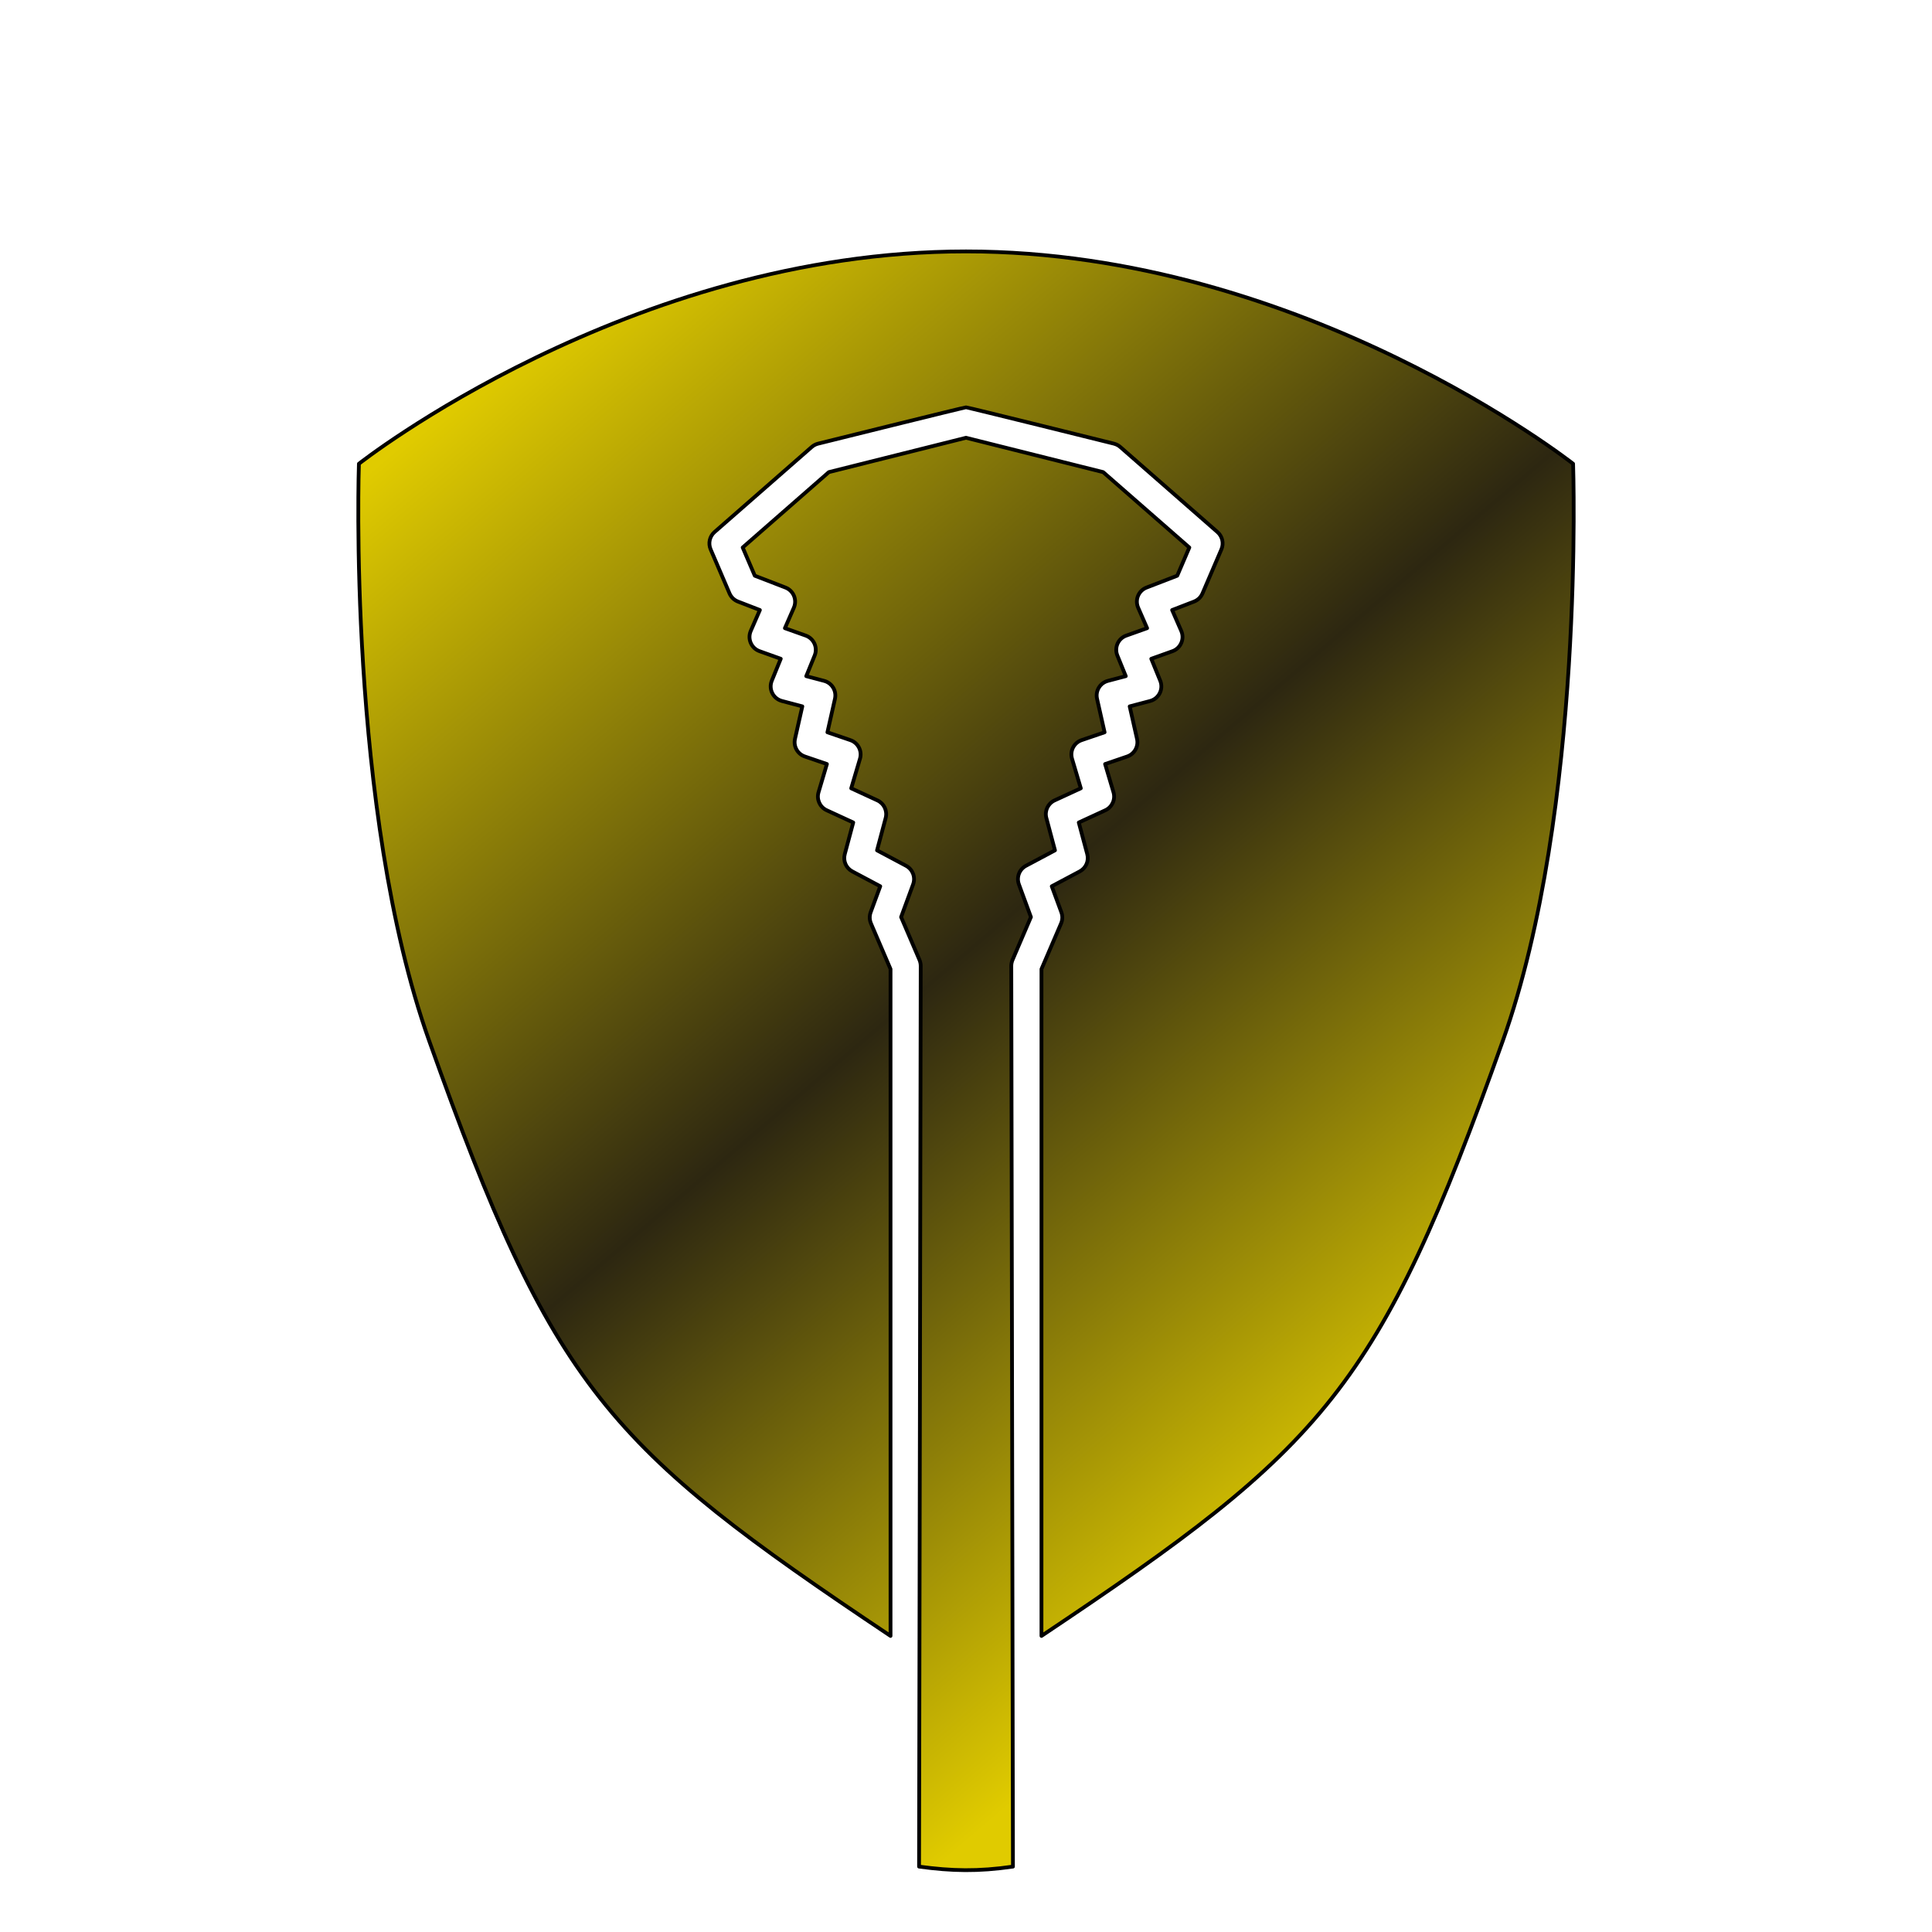 <?xml version="1.0" encoding="UTF-8" standalone="no"?>
<!-- Created with Inkscape (http://www.inkscape.org/) -->

<svg
   xmlns:dc="http://purl.org/dc/elements/1.1/"
   xmlns:cc="http://creativecommons.org/ns#"
   xmlns:rdf="http://www.w3.org/1999/02/22-rdf-syntax-ns#"
   xmlns:svg="http://www.w3.org/2000/svg"
   xmlns="http://www.w3.org/2000/svg"
   xmlns:xlink="http://www.w3.org/1999/xlink"
   xmlns:sodipodi="http://sodipodi.sourceforge.net/DTD/sodipodi-0.dtd"
   xmlns:inkscape="http://www.inkscape.org/namespaces/inkscape"
   width="128"
   height="128"
   viewBox="0 0 128 128"
   version="1.1"
   id="svg4689"
   inkscape:version="0.92.4 (5da689c313, 2019-01-14)"
   sodipodi:docname="wpn-heavyshield.svg"
   inkscape:export-filename="D:\WVR\ACTIVE\FFRPG4e\img\svg-src\wpn-heavyshield.png"
   inkscape:export-xdpi="96"
   inkscape:export-ydpi="96">
  <defs
     id="defs4683">
    <linearGradient
       inkscape:collect="always"
       id="linearGradient5404">
      <stop
         style="stop-color:#e0cb00;stop-opacity:1"
         offset="0"
         id="stop5400" />
      <stop
         id="stop5432"
         offset="0.473"
         style="stop-color:#2d2711;stop-opacity:1" />
      <stop
         style="stop-color:#e0cb00;stop-opacity:1"
         offset="1"
         id="stop5402" />
    </linearGradient>
    <inkscape:path-effect
       effect="mirror_symmetry"
       start_point="64,16.252"
       end_point="64,111.748"
       center_point="64,64"
       id="path-effect5398"
       is_visible="true"
       mode="free"
       discard_orig_path="false"
       fuse_paths="false"
       oposite_fuse="false" />
    <inkscape:path-effect
       effect="mirror_symmetry"
       start_point="64,388"
       end_point="64,484"
       center_point="64,436"
       id="path-effect5386"
       is_visible="true"
       mode="free"
       discard_orig_path="false"
       fuse_paths="false"
       oposite_fuse="false" />
    <inkscape:path-effect
       effect="mirror_symmetry"
       start_point="64,388"
       end_point="64,484"
       center_point="64,436"
       id="path-effect5128"
       is_visible="true"
       mode="free"
       discard_orig_path="false"
       fuse_paths="false"
       oposite_fuse="false" />
    <inkscape:path-effect
       effect="mirror_symmetry"
       start_point="64,388"
       end_point="64,484"
       center_point="64,436"
       id="path-effect5128-1"
       is_visible="true"
       mode="free"
       discard_orig_path="false"
       fuse_paths="false"
       oposite_fuse="false" />
    <linearGradient
       inkscape:collect="always"
       xlink:href="#linearGradient5404"
       id="linearGradient5406"
       x1="93.375"
       y1="97.007"
       x2="31.876"
       y2="24.932"
       gradientUnits="userSpaceOnUse"
       spreadMethod="pad" />
  </defs>
  <sodipodi:namedview
     id="base"
     pagecolor="#d2d2d2"
     bordercolor="#666666"
     borderopacity="1.0"
     inkscape:pageopacity="0"
     inkscape:pageshadow="2"
     inkscape:zoom="5.3316534"
     inkscape:cx="50.877616"
     inkscape:cy="64.161202"
     inkscape:document-units="px"
     inkscape:current-layer="layer4"
     showgrid="false"
     units="px"
     showborder="true"
     inkscape:pagecheckerboard="false"
     inkscape:snap-path-clip="false"
     inkscape:snap-path-mask="false"
     showguides="false"
     inkscape:guide-bbox="true"
     inkscape:window-width="1920"
     inkscape:window-height="1177"
     inkscape:window-x="-8"
     inkscape:window-y="-8"
     inkscape:window-maximized="1"
     inkscape:showpageshadow="false"
     inkscape:lockguides="false"
     inkscape:snap-grids="false">
    <inkscape:grid
       type="xygrid"
       id="grid5234"
       spacingy="2"
       spacingx="2"
       empspacing="32" />
    <sodipodi:guide
       position="0,0"
       orientation="0,128"
       id="guide5110"
       inkscape:locked="false" />
    <sodipodi:guide
       position="128,0"
       orientation="-128,0"
       id="guide5112"
       inkscape:locked="false" />
    <sodipodi:guide
       position="128,128"
       orientation="0,-128"
       id="guide5114"
       inkscape:locked="false" />
    <sodipodi:guide
       position="0,128"
       orientation="128,0"
       id="guide5116"
       inkscape:locked="false" />
    <sodipodi:guide
       position="80,64"
       orientation="0,1"
       id="guide5118"
       inkscape:locked="false" />
    <sodipodi:guide
       position="64,96"
       orientation="1,0"
       id="guide5120"
       inkscape:locked="false" />
    <sodipodi:guide
       position="68.917,66.14"
       orientation="0.919,-0.394"
       id="guide5360"
       inkscape:locked="false"
       inkscape:label=""
       inkscape:color="rgb(0,0,255)" />
    <sodipodi:guide
       position="65.976,64"
       orientation="0.919,-0.394"
       id="guide5364"
       inkscape:locked="false"
       inkscape:label=""
       inkscape:color="rgb(0,0,255)" />
  </sodipodi:namedview>
  <g
     inkscape:label="Background"
     inkscape:groupmode="layer"
     id="layer1"
     transform="translate(0,-536.708)"
     style="opacity:1" />
  <g
     inkscape:groupmode="layer"
     id="layer4"
     inkscape:label="Base"
     transform="translate(0,-372)">
    <path
       transform="translate(0,372)"
       style="opacity:1;vector-effect:none;fill:url(#linearGradient5406);fill-opacity:1;fill-rule:nonzero;stroke:#000000;stroke-width:0.25;stroke-linecap:round;stroke-linejoin:round;stroke-miterlimit:4;stroke-dasharray:none;stroke-dashoffset:0;stroke-opacity:1"
       d="m 73.803,29.395 c 0.155,0.039 0.298,0.114 0.418,0.219 l 6.438,5.635 c 0.326,0.285 0.432,0.748 0.262,1.146 l -1.254,2.924 c -0.106,0.247 -0.308,0.44 -0.559,0.537 l -1.451,0.561 0.604,1.385 c 0.232,0.531 -0.036,1.148 -0.582,1.342 l -1.404,0.502 0.592,1.451 c 0.229,0.559 -0.086,1.191 -0.67,1.346 l -1.352,0.357 0.486,2.154 c 0.112,0.498 -0.169,1.001 -0.652,1.166 l -1.463,0.5 0.555,1.869 c 0.142,0.476 -0.088,0.985 -0.539,1.193 l -1.76,0.811 0.561,2.096 c 0.121,0.45 -0.085,0.924 -0.496,1.143 l -1.854,0.986 0.635,1.725 c 0.088,0.24 0.081,0.504 -0.02,0.738 L 69,64.205 V 108.385 C 87.778,95.834 91.332,92.073 99.566,68.955 105.02,53.644 104.221,30.725 104.221,30.725 c 0,0 -17.856,-14.068 -40.221,-14.068 -22.365,0 -40.221,14.068 -40.221,14.068 0,0 -0.799,22.919 4.654,38.23 C 36.668,92.073 40.222,95.834 59,108.385 V 64.205 l -1.297,-3.025 c -0.1,-0.235 -0.107,-0.499 -0.02,-0.738 l 0.635,-1.725 -1.854,-0.986 c -0.411,-0.219 -0.617,-0.693 -0.496,-1.143 l 0.561,-2.096 -1.76,-0.811 c -0.451,-0.209 -0.681,-0.717 -0.539,-1.193 l 0.555,-1.869 -1.463,-0.5 c -0.483,-0.165 -0.764,-0.668 -0.652,-1.166 l 0.486,-2.154 -1.352,-0.357 C 51.221,46.287 50.906,45.655 51.135,45.096 l 0.592,-1.451 -1.404,-0.502 C 49.776,42.949 49.509,42.332 49.74,41.801 l 0.604,-1.385 -1.451,-0.561 C 48.642,39.759 48.44,39.565 48.334,39.318 l -1.254,-2.924 c -0.17,-0.399 -0.065,-0.861 0.262,-1.146 l 6.438,-5.635 c 0.12,-0.105 0.263,-0.18 0.418,-0.219 0,0 9.704,-2.411 9.803,-2.407 0.099,-0.004 9.803,2.407 9.803,2.407 z M 67.11,123.667 67,64 c -3.25e-4,-0.136 0.027,-0.27 0.08,-0.395 l 1.221,-2.848 -0.797,-2.17 c -0.172,-0.469 0.028,-0.992 0.469,-1.227 l 1.922,-1.023 -0.572,-2.143 c -0.126,-0.47 0.105,-0.962 0.547,-1.166 l 1.736,-0.801 -0.582,-1.961 c -0.152,-0.515 0.129,-1.058 0.637,-1.23 l 1.521,-0.52 -0.5,-2.219 c -0.119,-0.525 0.199,-1.049 0.719,-1.188 l 1.184,-0.312 -0.557,-1.367 c -0.216,-0.528 0.053,-1.129 0.59,-1.32 l 1.381,-0.492 -0.594,-1.359 c -0.227,-0.522 0.026,-1.127 0.557,-1.332 l 2.033,-0.785 0.801,-1.869 L 73.086,31.279 64,29.003 l -9.086,2.276 -5.709,4.994 0.801,1.869 2.033,0.785 c 0.531,0.205 0.784,0.811 0.557,1.332 l -0.594,1.359 1.381,0.492 c 0.537,0.192 0.806,0.793 0.59,1.32 l -0.557,1.367 1.184,0.312 c 0.52,0.138 0.838,0.663 0.719,1.188 l -0.5,2.219 1.521,0.52 c 0.508,0.173 0.789,0.716 0.637,1.23 l -0.582,1.961 1.736,0.801 c 0.442,0.204 0.672,0.696 0.547,1.166 l -0.572,2.143 1.922,1.023 c 0.44,0.235 0.64,0.758 0.469,1.227 l -0.797,2.17 1.221,2.848 C 60.973,63.73 61,63.864 61,64 l -0.11,59.667 c 2.185,0.296 3.895,0.335 6.221,0 z"
       id="path5124"
       inkscape:connector-curvature="0"
       sodipodi:nodetypes="ccccccccccccccccccccccccccsczcscccccccccccccccccccccccccccccccccccccccccccccccccccccccccccccccccccccccccccccc" />
  </g>
  <g
     inkscape:groupmode="layer"
     id="layer5"
     inkscape:label="Detail"
     transform="translate(0,-372)" />
  <g
     inkscape:groupmode="layer"
     id="layer3"
     inkscape:label="Extra"
     transform="translate(0,-372)" />
  <g
     inkscape:groupmode="layer"
     id="layer2"
     inkscape:label="Text"
     transform="translate(0,-372)" />
</svg>
